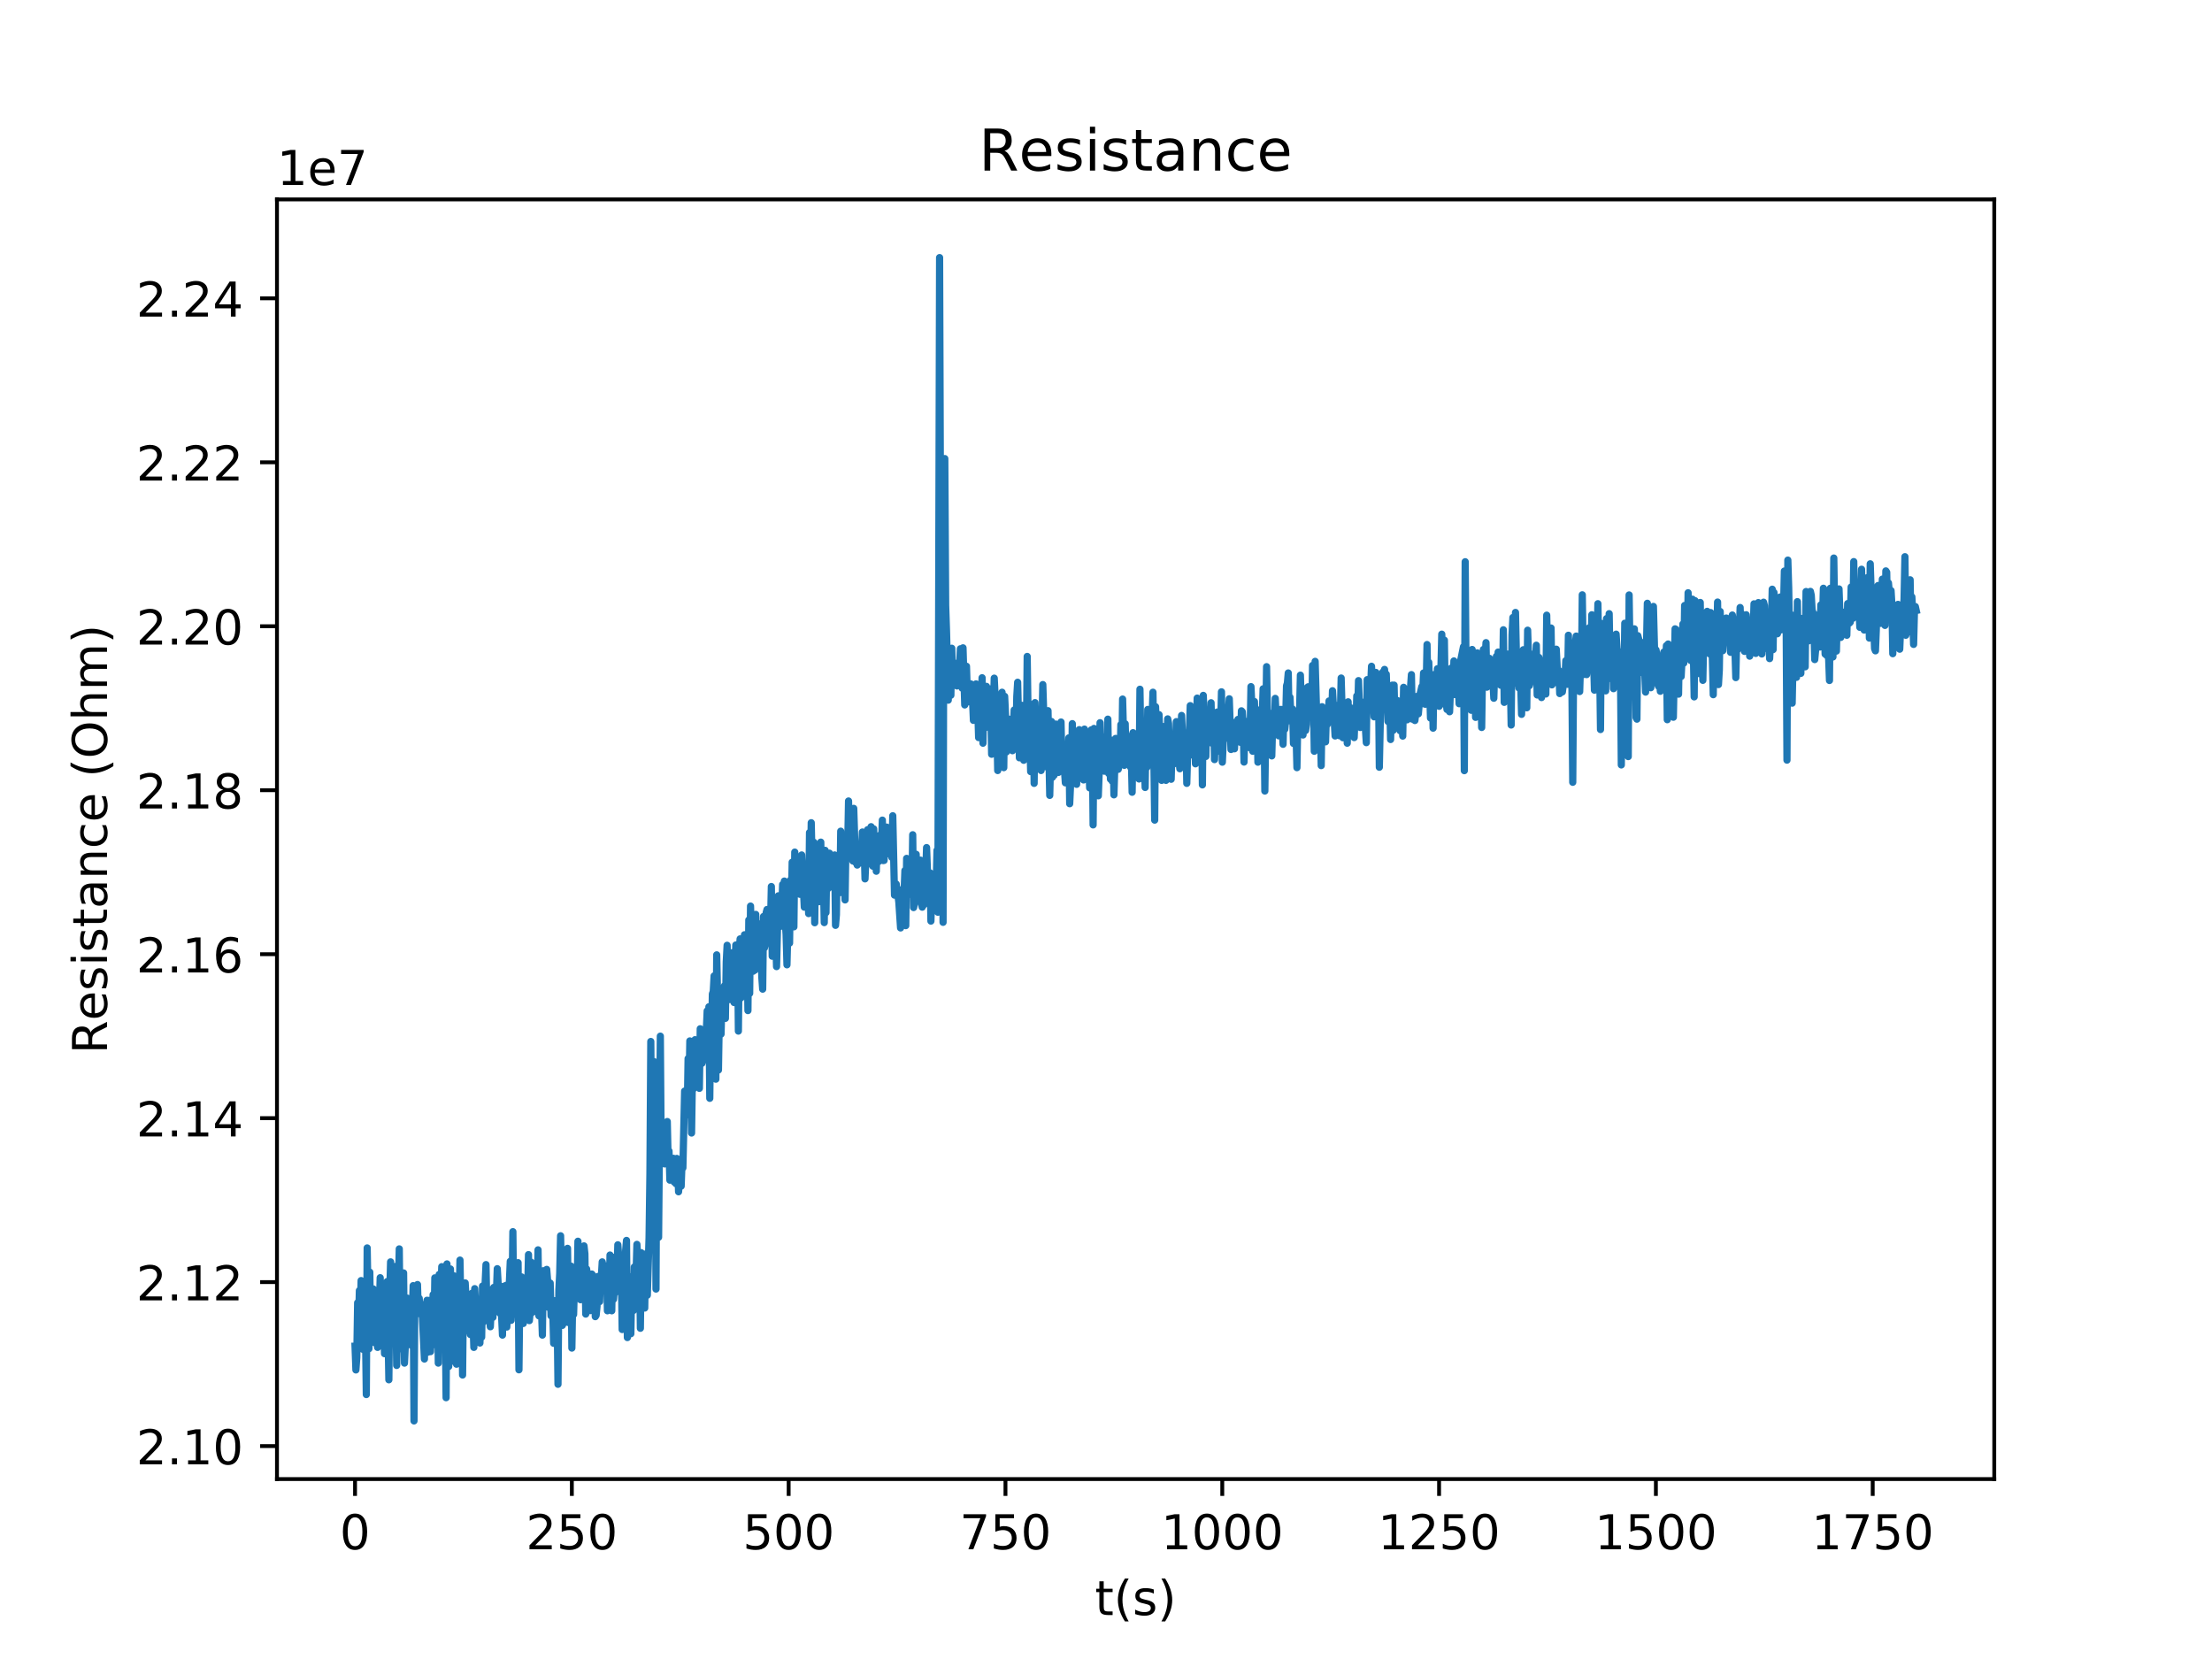 <?xml version="1.0" encoding="utf-8" standalone="no"?>
<!DOCTYPE svg PUBLIC "-//W3C//DTD SVG 1.1//EN"
  "http://www.w3.org/Graphics/SVG/1.1/DTD/svg11.dtd">
<!-- Created with matplotlib (http://matplotlib.org/) -->
<svg height="345pt" version="1.1" viewBox="0 0 460 345" width="460pt" xmlns="http://www.w3.org/2000/svg" xmlns:xlink="http://www.w3.org/1999/xlink">
 <defs>
  <style type="text/css">
*{stroke-linecap:butt;stroke-linejoin:round;}
  </style>
 </defs>
 <g id="figure_1">
  <g id="patch_1">
   <path d="M 0 345.6 
L 460.8 345.6 
L 460.8 0 
L 0 0 
z
" style="fill:#ffffff;"/>
  </g>
  <g id="axes_1">
   <g id="patch_2">
    <path d="M 57.6 307.584 
L 414.72 307.584 
L 414.72 41.472 
L 57.6 41.472 
z
" style="fill:#ffffff;"/>
   </g>
   <g id="matplotlib.axis_1">
    <g id="xtick_1">
     <g id="line2d_1">
      <defs>
       <path d="M 0 0 
L 0 3.5 
" id="maa6bd48cb8" style="stroke:#000000;stroke-width:0.8;"/>
      </defs>
      <g>
       <use style="stroke:#000000;stroke-width:0.8;" x="73.833" xlink:href="#maa6bd48cb8" y="307.584"/>
      </g>
     </g>
     <g id="text_1">
      <!-- 0 -->
      <defs>
       <path d="M 31.781 66.406 
Q 24.172 66.406 20.328 58.906 
Q 16.5 51.422 16.5 36.375 
Q 16.5 21.391 20.328 13.891 
Q 24.172 6.391 31.781 6.391 
Q 39.453 6.391 43.281 13.891 
Q 47.125 21.391 47.125 36.375 
Q 47.125 51.422 43.281 58.906 
Q 39.453 66.406 31.781 66.406 
z
M 31.781 74.219 
Q 44.047 74.219 50.516 64.516 
Q 56.984 54.828 56.984 36.375 
Q 56.984 17.969 50.516 8.266 
Q 44.047 -1.422 31.781 -1.422 
Q 19.531 -1.422 13.062 8.266 
Q 6.594 17.969 6.594 36.375 
Q 6.594 54.828 13.062 64.516 
Q 19.531 74.219 31.781 74.219 
z
" id="DejaVuSans-30"/>
      </defs>
      <g transform="translate(70.651 322.182)scale(0.1 -0.1)">
       <use xlink:href="#DejaVuSans-30"/>
      </g>
     </g>
    </g>
    <g id="xtick_2">
     <g id="line2d_2">
      <g>
       <use style="stroke:#000000;stroke-width:0.8;" x="118.919" xlink:href="#maa6bd48cb8" y="307.584"/>
      </g>
     </g>
     <g id="text_2">
      <!-- 250 -->
      <defs>
       <path d="M 19.188 8.297 
L 53.609 8.297 
L 53.609 0 
L 7.328 0 
L 7.328 8.297 
Q 12.938 14.109 22.625 23.891 
Q 32.328 33.688 34.812 36.531 
Q 39.547 41.844 41.422 45.531 
Q 43.312 49.219 43.312 52.781 
Q 43.312 58.594 39.234 62.25 
Q 35.156 65.922 28.609 65.922 
Q 23.969 65.922 18.812 64.312 
Q 13.672 62.703 7.812 59.422 
L 7.812 69.391 
Q 13.766 71.781 18.938 73 
Q 24.125 74.219 28.422 74.219 
Q 39.75 74.219 46.484 68.547 
Q 53.219 62.891 53.219 53.422 
Q 53.219 48.922 51.531 44.891 
Q 49.859 40.875 45.406 35.406 
Q 44.188 33.984 37.641 27.219 
Q 31.109 20.453 19.188 8.297 
z
" id="DejaVuSans-32"/>
       <path d="M 10.797 72.906 
L 49.516 72.906 
L 49.516 64.594 
L 19.828 64.594 
L 19.828 46.734 
Q 21.969 47.469 24.109 47.828 
Q 26.266 48.188 28.422 48.188 
Q 40.625 48.188 47.75 41.5 
Q 54.891 34.812 54.891 23.391 
Q 54.891 11.625 47.562 5.094 
Q 40.234 -1.422 26.906 -1.422 
Q 22.312 -1.422 17.547 -0.641 
Q 12.797 0.141 7.719 1.703 
L 7.719 11.625 
Q 12.109 9.234 16.797 8.062 
Q 21.484 6.891 26.703 6.891 
Q 35.156 6.891 40.078 11.328 
Q 45.016 15.766 45.016 23.391 
Q 45.016 31 40.078 35.438 
Q 35.156 39.891 26.703 39.891 
Q 22.75 39.891 18.812 39.016 
Q 14.891 38.141 10.797 36.281 
z
" id="DejaVuSans-35"/>
      </defs>
      <g transform="translate(109.376 322.182)scale(0.1 -0.1)">
       <use xlink:href="#DejaVuSans-32"/>
       <use x="63.623" xlink:href="#DejaVuSans-35"/>
       <use x="127.246" xlink:href="#DejaVuSans-30"/>
      </g>
     </g>
    </g>
    <g id="xtick_3">
     <g id="line2d_3">
      <g>
       <use style="stroke:#000000;stroke-width:0.8;" x="164.006" xlink:href="#maa6bd48cb8" y="307.584"/>
      </g>
     </g>
     <g id="text_3">
      <!-- 500 -->
      <g transform="translate(154.462 322.182)scale(0.1 -0.1)">
       <use xlink:href="#DejaVuSans-35"/>
       <use x="63.623" xlink:href="#DejaVuSans-30"/>
       <use x="127.246" xlink:href="#DejaVuSans-30"/>
      </g>
     </g>
    </g>
    <g id="xtick_4">
     <g id="line2d_4">
      <g>
       <use style="stroke:#000000;stroke-width:0.8;" x="209.093" xlink:href="#maa6bd48cb8" y="307.584"/>
      </g>
     </g>
     <g id="text_4">
      <!-- 750 -->
      <defs>
       <path d="M 8.203 72.906 
L 55.078 72.906 
L 55.078 68.703 
L 28.609 0 
L 18.312 0 
L 43.219 64.594 
L 8.203 64.594 
z
" id="DejaVuSans-37"/>
      </defs>
      <g transform="translate(199.549 322.182)scale(0.1 -0.1)">
       <use xlink:href="#DejaVuSans-37"/>
       <use x="63.623" xlink:href="#DejaVuSans-35"/>
       <use x="127.246" xlink:href="#DejaVuSans-30"/>
      </g>
     </g>
    </g>
    <g id="xtick_5">
     <g id="line2d_5">
      <g>
       <use style="stroke:#000000;stroke-width:0.8;" x="254.179" xlink:href="#maa6bd48cb8" y="307.584"/>
      </g>
     </g>
     <g id="text_5">
      <!-- 1000 -->
      <defs>
       <path d="M 12.406 8.297 
L 28.516 8.297 
L 28.516 63.922 
L 10.984 60.406 
L 10.984 69.391 
L 28.422 72.906 
L 38.281 72.906 
L 38.281 8.297 
L 54.391 8.297 
L 54.391 0 
L 12.406 0 
z
" id="DejaVuSans-31"/>
      </defs>
      <g transform="translate(241.454 322.182)scale(0.1 -0.1)">
       <use xlink:href="#DejaVuSans-31"/>
       <use x="63.623" xlink:href="#DejaVuSans-30"/>
       <use x="127.246" xlink:href="#DejaVuSans-30"/>
       <use x="190.869" xlink:href="#DejaVuSans-30"/>
      </g>
     </g>
    </g>
    <g id="xtick_6">
     <g id="line2d_6">
      <g>
       <use style="stroke:#000000;stroke-width:0.8;" x="299.266" xlink:href="#maa6bd48cb8" y="307.584"/>
      </g>
     </g>
     <g id="text_6">
      <!-- 1250 -->
      <g transform="translate(286.541 322.182)scale(0.1 -0.1)">
       <use xlink:href="#DejaVuSans-31"/>
       <use x="63.623" xlink:href="#DejaVuSans-32"/>
       <use x="127.246" xlink:href="#DejaVuSans-35"/>
       <use x="190.869" xlink:href="#DejaVuSans-30"/>
      </g>
     </g>
    </g>
    <g id="xtick_7">
     <g id="line2d_7">
      <g>
       <use style="stroke:#000000;stroke-width:0.8;" x="344.353" xlink:href="#maa6bd48cb8" y="307.584"/>
      </g>
     </g>
     <g id="text_7">
      <!-- 1500 -->
      <g transform="translate(331.628 322.182)scale(0.1 -0.1)">
       <use xlink:href="#DejaVuSans-31"/>
       <use x="63.623" xlink:href="#DejaVuSans-35"/>
       <use x="127.246" xlink:href="#DejaVuSans-30"/>
       <use x="190.869" xlink:href="#DejaVuSans-30"/>
      </g>
     </g>
    </g>
    <g id="xtick_8">
     <g id="line2d_8">
      <g>
       <use style="stroke:#000000;stroke-width:0.8;" x="389.44" xlink:href="#maa6bd48cb8" y="307.584"/>
      </g>
     </g>
     <g id="text_8">
      <!-- 1750 -->
      <g transform="translate(376.715 322.182)scale(0.1 -0.1)">
       <use xlink:href="#DejaVuSans-31"/>
       <use x="63.623" xlink:href="#DejaVuSans-37"/>
       <use x="127.246" xlink:href="#DejaVuSans-35"/>
       <use x="190.869" xlink:href="#DejaVuSans-30"/>
      </g>
     </g>
    </g>
    <g id="text_9">
     <!-- t(s) -->
     <defs>
      <path d="M 18.312 70.219 
L 18.312 54.688 
L 36.812 54.688 
L 36.812 47.703 
L 18.312 47.703 
L 18.312 18.016 
Q 18.312 11.328 20.141 9.422 
Q 21.969 7.516 27.594 7.516 
L 36.812 7.516 
L 36.812 0 
L 27.594 0 
Q 17.188 0 13.234 3.875 
Q 9.281 7.766 9.281 18.016 
L 9.281 47.703 
L 2.688 47.703 
L 2.688 54.688 
L 9.281 54.688 
L 9.281 70.219 
z
" id="DejaVuSans-74"/>
      <path d="M 31 75.875 
Q 24.469 64.656 21.281 53.656 
Q 18.109 42.672 18.109 31.391 
Q 18.109 20.125 21.312 9.062 
Q 24.516 -2 31 -13.188 
L 23.188 -13.188 
Q 15.875 -1.703 12.234 9.375 
Q 8.594 20.453 8.594 31.391 
Q 8.594 42.281 12.203 53.312 
Q 15.828 64.359 23.188 75.875 
z
" id="DejaVuSans-28"/>
      <path d="M 44.281 53.078 
L 44.281 44.578 
Q 40.484 46.531 36.375 47.5 
Q 32.281 48.484 27.875 48.484 
Q 21.188 48.484 17.844 46.438 
Q 14.5 44.391 14.5 40.281 
Q 14.5 37.156 16.891 35.375 
Q 19.281 33.594 26.516 31.984 
L 29.594 31.297 
Q 39.156 29.25 43.188 25.516 
Q 47.219 21.781 47.219 15.094 
Q 47.219 7.469 41.188 3.016 
Q 35.156 -1.422 24.609 -1.422 
Q 20.219 -1.422 15.453 -0.562 
Q 10.688 0.297 5.422 2 
L 5.422 11.281 
Q 10.406 8.688 15.234 7.391 
Q 20.062 6.109 24.812 6.109 
Q 31.156 6.109 34.562 8.281 
Q 37.984 10.453 37.984 14.406 
Q 37.984 18.062 35.516 20.016 
Q 33.062 21.969 24.703 23.781 
L 21.578 24.516 
Q 13.234 26.266 9.516 29.906 
Q 5.812 33.547 5.812 39.891 
Q 5.812 47.609 11.281 51.797 
Q 16.75 56 26.812 56 
Q 31.781 56 36.172 55.266 
Q 40.578 54.547 44.281 53.078 
z
" id="DejaVuSans-73"/>
      <path d="M 8.016 75.875 
L 15.828 75.875 
Q 23.141 64.359 26.781 53.312 
Q 30.422 42.281 30.422 31.391 
Q 30.422 20.453 26.781 9.375 
Q 23.141 -1.703 15.828 -13.188 
L 8.016 -13.188 
Q 14.5 -2 17.703 9.062 
Q 20.906 20.125 20.906 31.391 
Q 20.906 42.672 17.703 53.656 
Q 14.5 64.656 8.016 75.875 
z
" id="DejaVuSans-29"/>
     </defs>
     <g transform="translate(227.694 335.861)scale(0.1 -0.1)">
      <use xlink:href="#DejaVuSans-74"/>
      <use x="39.209" xlink:href="#DejaVuSans-28"/>
      <use x="78.223" xlink:href="#DejaVuSans-73"/>
      <use x="130.322" xlink:href="#DejaVuSans-29"/>
     </g>
    </g>
   </g>
   <g id="matplotlib.axis_2">
    <g id="ytick_1">
     <g id="line2d_9">
      <defs>
       <path d="M 0 0 
L -3.5 0 
" id="mab14b69284" style="stroke:#000000;stroke-width:0.8;"/>
      </defs>
      <g>
       <use style="stroke:#000000;stroke-width:0.8;" x="57.6" xlink:href="#mab14b69284" y="300.722"/>
      </g>
     </g>
     <g id="text_10">
      <!-- 2.10 -->
      <defs>
       <path d="M 10.688 12.406 
L 21 12.406 
L 21 0 
L 10.688 0 
z
" id="DejaVuSans-2e"/>
      </defs>
      <g transform="translate(28.334 304.521)scale(0.1 -0.1)">
       <use xlink:href="#DejaVuSans-32"/>
       <use x="63.623" xlink:href="#DejaVuSans-2e"/>
       <use x="95.41" xlink:href="#DejaVuSans-31"/>
       <use x="159.033" xlink:href="#DejaVuSans-30"/>
      </g>
     </g>
    </g>
    <g id="ytick_2">
     <g id="line2d_10">
      <g>
       <use style="stroke:#000000;stroke-width:0.8;" x="57.6" xlink:href="#mab14b69284" y="266.625"/>
      </g>
     </g>
     <g id="text_11">
      <!-- 2.12 -->
      <g transform="translate(28.334 270.424)scale(0.1 -0.1)">
       <use xlink:href="#DejaVuSans-32"/>
       <use x="63.623" xlink:href="#DejaVuSans-2e"/>
       <use x="95.41" xlink:href="#DejaVuSans-31"/>
       <use x="159.033" xlink:href="#DejaVuSans-32"/>
      </g>
     </g>
    </g>
    <g id="ytick_3">
     <g id="line2d_11">
      <g>
       <use style="stroke:#000000;stroke-width:0.8;" x="57.6" xlink:href="#mab14b69284" y="232.528"/>
      </g>
     </g>
     <g id="text_12">
      <!-- 2.14 -->
      <defs>
       <path d="M 37.797 64.312 
L 12.891 25.391 
L 37.797 25.391 
z
M 35.203 72.906 
L 47.609 72.906 
L 47.609 25.391 
L 58.016 25.391 
L 58.016 17.188 
L 47.609 17.188 
L 47.609 0 
L 37.797 0 
L 37.797 17.188 
L 4.891 17.188 
L 4.891 26.703 
z
" id="DejaVuSans-34"/>
      </defs>
      <g transform="translate(28.334 236.327)scale(0.1 -0.1)">
       <use xlink:href="#DejaVuSans-32"/>
       <use x="63.623" xlink:href="#DejaVuSans-2e"/>
       <use x="95.41" xlink:href="#DejaVuSans-31"/>
       <use x="159.033" xlink:href="#DejaVuSans-34"/>
      </g>
     </g>
    </g>
    <g id="ytick_4">
     <g id="line2d_12">
      <g>
       <use style="stroke:#000000;stroke-width:0.8;" x="57.6" xlink:href="#mab14b69284" y="198.431"/>
      </g>
     </g>
     <g id="text_13">
      <!-- 2.16 -->
      <defs>
       <path d="M 33.016 40.375 
Q 26.375 40.375 22.484 35.828 
Q 18.609 31.297 18.609 23.391 
Q 18.609 15.531 22.484 10.953 
Q 26.375 6.391 33.016 6.391 
Q 39.656 6.391 43.531 10.953 
Q 47.406 15.531 47.406 23.391 
Q 47.406 31.297 43.531 35.828 
Q 39.656 40.375 33.016 40.375 
z
M 52.594 71.297 
L 52.594 62.312 
Q 48.875 64.062 45.094 64.984 
Q 41.312 65.922 37.594 65.922 
Q 27.828 65.922 22.672 59.328 
Q 17.531 52.734 16.797 39.406 
Q 19.672 43.656 24.016 45.922 
Q 28.375 48.188 33.594 48.188 
Q 44.578 48.188 50.953 41.516 
Q 57.328 34.859 57.328 23.391 
Q 57.328 12.156 50.688 5.359 
Q 44.047 -1.422 33.016 -1.422 
Q 20.359 -1.422 13.672 8.266 
Q 6.984 17.969 6.984 36.375 
Q 6.984 53.656 15.188 63.938 
Q 23.391 74.219 37.203 74.219 
Q 40.922 74.219 44.703 73.484 
Q 48.484 72.75 52.594 71.297 
z
" id="DejaVuSans-36"/>
      </defs>
      <g transform="translate(28.334 202.23)scale(0.1 -0.1)">
       <use xlink:href="#DejaVuSans-32"/>
       <use x="63.623" xlink:href="#DejaVuSans-2e"/>
       <use x="95.41" xlink:href="#DejaVuSans-31"/>
       <use x="159.033" xlink:href="#DejaVuSans-36"/>
      </g>
     </g>
    </g>
    <g id="ytick_5">
     <g id="line2d_13">
      <g>
       <use style="stroke:#000000;stroke-width:0.8;" x="57.6" xlink:href="#mab14b69284" y="164.333"/>
      </g>
     </g>
     <g id="text_14">
      <!-- 2.18 -->
      <defs>
       <path d="M 31.781 34.625 
Q 24.75 34.625 20.719 30.859 
Q 16.703 27.094 16.703 20.516 
Q 16.703 13.922 20.719 10.156 
Q 24.75 6.391 31.781 6.391 
Q 38.812 6.391 42.859 10.172 
Q 46.922 13.969 46.922 20.516 
Q 46.922 27.094 42.891 30.859 
Q 38.875 34.625 31.781 34.625 
z
M 21.922 38.812 
Q 15.578 40.375 12.031 44.719 
Q 8.5 49.078 8.5 55.328 
Q 8.5 64.062 14.719 69.141 
Q 20.953 74.219 31.781 74.219 
Q 42.672 74.219 48.875 69.141 
Q 55.078 64.062 55.078 55.328 
Q 55.078 49.078 51.531 44.719 
Q 48 40.375 41.703 38.812 
Q 48.828 37.156 52.797 32.312 
Q 56.781 27.484 56.781 20.516 
Q 56.781 9.906 50.312 4.234 
Q 43.844 -1.422 31.781 -1.422 
Q 19.734 -1.422 13.25 4.234 
Q 6.781 9.906 6.781 20.516 
Q 6.781 27.484 10.781 32.312 
Q 14.797 37.156 21.922 38.812 
z
M 18.312 54.391 
Q 18.312 48.734 21.844 45.562 
Q 25.391 42.391 31.781 42.391 
Q 38.141 42.391 41.719 45.562 
Q 45.312 48.734 45.312 54.391 
Q 45.312 60.062 41.719 63.234 
Q 38.141 66.406 31.781 66.406 
Q 25.391 66.406 21.844 63.234 
Q 18.312 60.062 18.312 54.391 
z
" id="DejaVuSans-38"/>
      </defs>
      <g transform="translate(28.334 168.133)scale(0.1 -0.1)">
       <use xlink:href="#DejaVuSans-32"/>
       <use x="63.623" xlink:href="#DejaVuSans-2e"/>
       <use x="95.41" xlink:href="#DejaVuSans-31"/>
       <use x="159.033" xlink:href="#DejaVuSans-38"/>
      </g>
     </g>
    </g>
    <g id="ytick_6">
     <g id="line2d_14">
      <g>
       <use style="stroke:#000000;stroke-width:0.8;" x="57.6" xlink:href="#mab14b69284" y="130.236"/>
      </g>
     </g>
     <g id="text_15">
      <!-- 2.20 -->
      <g transform="translate(28.334 134.035)scale(0.1 -0.1)">
       <use xlink:href="#DejaVuSans-32"/>
       <use x="63.623" xlink:href="#DejaVuSans-2e"/>
       <use x="95.41" xlink:href="#DejaVuSans-32"/>
       <use x="159.033" xlink:href="#DejaVuSans-30"/>
      </g>
     </g>
    </g>
    <g id="ytick_7">
     <g id="line2d_15">
      <g>
       <use style="stroke:#000000;stroke-width:0.8;" x="57.6" xlink:href="#mab14b69284" y="96.139"/>
      </g>
     </g>
     <g id="text_16">
      <!-- 2.22 -->
      <g transform="translate(28.334 99.938)scale(0.1 -0.1)">
       <use xlink:href="#DejaVuSans-32"/>
       <use x="63.623" xlink:href="#DejaVuSans-2e"/>
       <use x="95.41" xlink:href="#DejaVuSans-32"/>
       <use x="159.033" xlink:href="#DejaVuSans-32"/>
      </g>
     </g>
    </g>
    <g id="ytick_8">
     <g id="line2d_16">
      <g>
       <use style="stroke:#000000;stroke-width:0.8;" x="57.6" xlink:href="#mab14b69284" y="62.042"/>
      </g>
     </g>
     <g id="text_17">
      <!-- 2.24 -->
      <g transform="translate(28.334 65.841)scale(0.1 -0.1)">
       <use xlink:href="#DejaVuSans-32"/>
       <use x="63.623" xlink:href="#DejaVuSans-2e"/>
       <use x="95.41" xlink:href="#DejaVuSans-32"/>
       <use x="159.033" xlink:href="#DejaVuSans-34"/>
      </g>
     </g>
    </g>
    <g id="text_18">
     <!-- Resistance (Ohm) -->
     <defs>
      <path d="M 44.391 34.188 
Q 47.562 33.109 50.562 29.594 
Q 53.562 26.078 56.594 19.922 
L 66.609 0 
L 56 0 
L 46.688 18.703 
Q 43.062 26.031 39.672 28.422 
Q 36.281 30.812 30.422 30.812 
L 19.672 30.812 
L 19.672 0 
L 9.812 0 
L 9.812 72.906 
L 32.078 72.906 
Q 44.578 72.906 50.734 67.672 
Q 56.891 62.453 56.891 51.906 
Q 56.891 45.016 53.688 40.469 
Q 50.484 35.938 44.391 34.188 
z
M 19.672 64.797 
L 19.672 38.922 
L 32.078 38.922 
Q 39.203 38.922 42.844 42.219 
Q 46.484 45.516 46.484 51.906 
Q 46.484 58.297 42.844 61.547 
Q 39.203 64.797 32.078 64.797 
z
" id="DejaVuSans-52"/>
      <path d="M 56.203 29.594 
L 56.203 25.203 
L 14.891 25.203 
Q 15.484 15.922 20.484 11.062 
Q 25.484 6.203 34.422 6.203 
Q 39.594 6.203 44.453 7.469 
Q 49.312 8.734 54.109 11.281 
L 54.109 2.781 
Q 49.266 0.734 44.188 -0.344 
Q 39.109 -1.422 33.891 -1.422 
Q 20.797 -1.422 13.156 6.188 
Q 5.516 13.812 5.516 26.812 
Q 5.516 40.234 12.766 48.109 
Q 20.016 56 32.328 56 
Q 43.359 56 49.781 48.891 
Q 56.203 41.797 56.203 29.594 
z
M 47.219 32.234 
Q 47.125 39.594 43.094 43.984 
Q 39.062 48.391 32.422 48.391 
Q 24.906 48.391 20.391 44.141 
Q 15.875 39.891 15.188 32.172 
z
" id="DejaVuSans-65"/>
      <path d="M 9.422 54.688 
L 18.406 54.688 
L 18.406 0 
L 9.422 0 
z
M 9.422 75.984 
L 18.406 75.984 
L 18.406 64.594 
L 9.422 64.594 
z
" id="DejaVuSans-69"/>
      <path d="M 34.281 27.484 
Q 23.391 27.484 19.188 25 
Q 14.984 22.516 14.984 16.5 
Q 14.984 11.719 18.141 8.906 
Q 21.297 6.109 26.703 6.109 
Q 34.188 6.109 38.703 11.406 
Q 43.219 16.703 43.219 25.484 
L 43.219 27.484 
z
M 52.203 31.203 
L 52.203 0 
L 43.219 0 
L 43.219 8.297 
Q 40.141 3.328 35.547 0.953 
Q 30.953 -1.422 24.312 -1.422 
Q 15.922 -1.422 10.953 3.297 
Q 6 8.016 6 15.922 
Q 6 25.141 12.172 29.828 
Q 18.359 34.516 30.609 34.516 
L 43.219 34.516 
L 43.219 35.406 
Q 43.219 41.609 39.141 45 
Q 35.062 48.391 27.688 48.391 
Q 23 48.391 18.547 47.266 
Q 14.109 46.141 10.016 43.891 
L 10.016 52.203 
Q 14.938 54.109 19.578 55.047 
Q 24.219 56 28.609 56 
Q 40.484 56 46.344 49.844 
Q 52.203 43.703 52.203 31.203 
z
" id="DejaVuSans-61"/>
      <path d="M 54.891 33.016 
L 54.891 0 
L 45.906 0 
L 45.906 32.719 
Q 45.906 40.484 42.875 44.328 
Q 39.844 48.188 33.797 48.188 
Q 26.516 48.188 22.312 43.547 
Q 18.109 38.922 18.109 30.906 
L 18.109 0 
L 9.078 0 
L 9.078 54.688 
L 18.109 54.688 
L 18.109 46.188 
Q 21.344 51.125 25.703 53.562 
Q 30.078 56 35.797 56 
Q 45.219 56 50.047 50.172 
Q 54.891 44.344 54.891 33.016 
z
" id="DejaVuSans-6e"/>
      <path d="M 48.781 52.594 
L 48.781 44.188 
Q 44.969 46.297 41.141 47.344 
Q 37.312 48.391 33.406 48.391 
Q 24.656 48.391 19.812 42.844 
Q 14.984 37.312 14.984 27.297 
Q 14.984 17.281 19.812 11.734 
Q 24.656 6.203 33.406 6.203 
Q 37.312 6.203 41.141 7.25 
Q 44.969 8.297 48.781 10.406 
L 48.781 2.094 
Q 45.016 0.344 40.984 -0.531 
Q 36.969 -1.422 32.422 -1.422 
Q 20.062 -1.422 12.781 6.344 
Q 5.516 14.109 5.516 27.297 
Q 5.516 40.672 12.859 48.328 
Q 20.219 56 33.016 56 
Q 37.156 56 41.109 55.141 
Q 45.062 54.297 48.781 52.594 
z
" id="DejaVuSans-63"/>
      <path id="DejaVuSans-20"/>
      <path d="M 39.406 66.219 
Q 28.656 66.219 22.328 58.203 
Q 16.016 50.203 16.016 36.375 
Q 16.016 22.609 22.328 14.594 
Q 28.656 6.594 39.406 6.594 
Q 50.141 6.594 56.422 14.594 
Q 62.703 22.609 62.703 36.375 
Q 62.703 50.203 56.422 58.203 
Q 50.141 66.219 39.406 66.219 
z
M 39.406 74.219 
Q 54.734 74.219 63.906 63.938 
Q 73.094 53.656 73.094 36.375 
Q 73.094 19.141 63.906 8.859 
Q 54.734 -1.422 39.406 -1.422 
Q 24.031 -1.422 14.812 8.828 
Q 5.609 19.094 5.609 36.375 
Q 5.609 53.656 14.812 63.938 
Q 24.031 74.219 39.406 74.219 
z
" id="DejaVuSans-4f"/>
      <path d="M 54.891 33.016 
L 54.891 0 
L 45.906 0 
L 45.906 32.719 
Q 45.906 40.484 42.875 44.328 
Q 39.844 48.188 33.797 48.188 
Q 26.516 48.188 22.312 43.547 
Q 18.109 38.922 18.109 30.906 
L 18.109 0 
L 9.078 0 
L 9.078 75.984 
L 18.109 75.984 
L 18.109 46.188 
Q 21.344 51.125 25.703 53.562 
Q 30.078 56 35.797 56 
Q 45.219 56 50.047 50.172 
Q 54.891 44.344 54.891 33.016 
z
" id="DejaVuSans-68"/>
      <path d="M 52 44.188 
Q 55.375 50.25 60.062 53.125 
Q 64.75 56 71.094 56 
Q 79.641 56 84.281 50.016 
Q 88.922 44.047 88.922 33.016 
L 88.922 0 
L 79.891 0 
L 79.891 32.719 
Q 79.891 40.578 77.094 44.375 
Q 74.312 48.188 68.609 48.188 
Q 61.625 48.188 57.562 43.547 
Q 53.516 38.922 53.516 30.906 
L 53.516 0 
L 44.484 0 
L 44.484 32.719 
Q 44.484 40.625 41.703 44.406 
Q 38.922 48.188 33.109 48.188 
Q 26.219 48.188 22.156 43.531 
Q 18.109 38.875 18.109 30.906 
L 18.109 0 
L 9.078 0 
L 9.078 54.688 
L 18.109 54.688 
L 18.109 46.188 
Q 21.188 51.219 25.484 53.609 
Q 29.781 56 35.688 56 
Q 41.656 56 45.828 52.969 
Q 50 49.953 52 44.188 
z
" id="DejaVuSans-6d"/>
     </defs>
     <g transform="translate(22.255 219.158)rotate(-90)scale(0.1 -0.1)">
      <use xlink:href="#DejaVuSans-52"/>
      <use x="69.42" xlink:href="#DejaVuSans-65"/>
      <use x="130.943" xlink:href="#DejaVuSans-73"/>
      <use x="183.043" xlink:href="#DejaVuSans-69"/>
      <use x="210.826" xlink:href="#DejaVuSans-73"/>
      <use x="262.926" xlink:href="#DejaVuSans-74"/>
      <use x="302.135" xlink:href="#DejaVuSans-61"/>
      <use x="363.414" xlink:href="#DejaVuSans-6e"/>
      <use x="426.793" xlink:href="#DejaVuSans-63"/>
      <use x="481.773" xlink:href="#DejaVuSans-65"/>
      <use x="543.297" xlink:href="#DejaVuSans-20"/>
      <use x="575.084" xlink:href="#DejaVuSans-28"/>
      <use x="614.098" xlink:href="#DejaVuSans-4f"/>
      <use x="692.809" xlink:href="#DejaVuSans-68"/>
      <use x="756.188" xlink:href="#DejaVuSans-6d"/>
      <use x="853.6" xlink:href="#DejaVuSans-29"/>
     </g>
    </g>
    <g id="text_19">
     <!-- 1e7 -->
     <g transform="translate(57.6 38.472)scale(0.1 -0.1)">
      <use xlink:href="#DejaVuSans-31"/>
      <use x="63.623" xlink:href="#DejaVuSans-65"/>
      <use x="125.146" xlink:href="#DejaVuSans-37"/>
     </g>
    </g>
   </g>
   <g id="line2d_17">
    <path clip-path="url(#p5398b72ec9)" d="M 73.833 279.945 
L 74.013 284.889 
L 74.194 282.332 
L 74.374 270.91 
L 74.554 276.024 
L 74.735 268.381 
L 74.915 273.069 
L 75.095 266.306 
L 75.276 271.336 
L 75.456 280.599 
L 75.636 272.558 
L 75.997 276.394 
L 76.177 290.004 
L 76.358 259.515 
L 76.718 280.485 
L 76.899 264.545 
L 77.079 276.564 
L 77.259 271.563 
L 77.44 276.82 
L 77.62 268.04 
L 77.981 279.263 
L 78.342 269.205 
L 78.522 280.201 
L 78.702 273.183 
L 78.883 272.046 
L 79.063 265.71 
L 79.243 277.871 
L 79.424 268.438 
L 79.604 275.513 
L 79.784 274.49 
L 79.965 281.508 
L 80.145 279.32 
L 80.506 266.505 
L 80.866 286.935 
L 81.047 269.091 
L 81.227 262.414 
L 81.407 273.779 
L 81.588 272.643 
L 82.129 263.38 
L 82.309 270.881 
L 82.49 283.952 
L 83.031 259.714 
L 83.211 277.218 
L 83.391 274.262 
L 83.572 265.028 
L 83.752 280.627 
L 83.932 264.715 
L 84.113 283.469 
L 84.293 279.775 
L 84.654 269.943 
L 84.834 272.444 
L 85.014 270.284 
L 85.195 274.603 
L 85.375 270.824 
L 85.555 279.775 
L 85.916 267.358 
L 86.096 295.488 
L 86.277 267.954 
L 86.457 272.075 
L 86.638 272.046 
L 86.818 267.13 
L 86.998 273.126 
L 87.179 270 
L 87.359 273.24 
L 87.539 271.535 
L 87.72 271.307 
L 88.261 282.616 
L 88.441 271.165 
L 88.621 276.82 
L 88.802 270.398 
L 88.982 281.196 
L 89.162 270.427 
L 89.343 273.211 
L 89.523 281.082 
L 89.703 275.882 
L 89.884 279.775 
L 90.064 269.233 
L 90.244 277.757 
L 90.425 265.738 
L 90.605 275.484 
L 90.786 278.866 
L 90.966 266.306 
L 91.146 283.469 
L 91.327 265.028 
L 91.507 274.348 
L 91.868 263.408 
L 92.048 272.955 
L 92.228 270.654 
L 92.409 271.421 
L 92.589 273.779 
L 92.769 290.658 
L 92.95 262.84 
L 93.13 280.258 
L 93.31 284.179 
L 93.671 263.891 
L 93.851 270.341 
L 94.032 283.071 
L 94.212 269.119 
L 94.392 265.312 
L 94.933 283.696 
L 95.114 271.677 
L 95.294 272.643 
L 95.475 271.108 
L 95.655 262.044 
L 95.835 271.847 
L 96.016 268.864 
L 96.196 285.941 
L 96.376 268.295 
L 96.557 270.284 
L 96.737 266.789 
L 97.098 273.069 
L 97.278 269.432 
L 97.458 276.82 
L 97.639 274.888 
L 97.819 277.53 
L 98.18 268.921 
L 98.54 280.201 
L 98.721 267.983 
L 98.901 271.393 
L 99.081 272.614 
L 99.442 278.24 
L 99.622 273.723 
L 99.803 279.292 
L 99.983 273.126 
L 100.164 278.07 
L 100.344 267.443 
L 100.524 274.916 
L 101.065 262.982 
L 101.246 272.643 
L 101.426 269.432 
L 101.967 275.91 
L 102.328 268.125 
L 102.508 273.95 
L 102.688 267.727 
L 102.869 272.586 
L 103.049 269.773 
L 103.229 269.063 
L 103.41 263.834 
L 103.951 273.097 
L 104.131 269.688 
L 104.492 277.644 
L 104.672 267.5 
L 105.033 275.655 
L 105.213 267.301 
L 105.394 275.967 
L 105.574 271.194 
L 105.754 270.711 
L 106.115 262.3 
L 106.296 274.575 
L 106.476 269.29 
L 106.656 256.134 
L 106.837 273.353 
L 107.017 262.527 
L 107.197 270.796 
L 107.558 269.46 
L 107.738 262.584 
L 107.919 284.861 
L 108.099 268.324 
L 108.279 268.352 
L 108.46 265.539 
L 108.64 274.916 
L 108.821 275.229 
L 109.001 268.949 
L 109.182 270.796 
L 109.362 266.136 
L 109.723 269.091 
L 109.903 260.908 
L 110.083 274.632 
L 110.264 272.785 
L 110.444 262.47 
L 110.625 270.711 
L 110.807 272.87 
L 110.987 264.772 
L 111.168 266.079 
L 111.348 272.416 
L 111.528 266.449 
L 111.709 268.295 
L 111.889 259.913 
L 112.07 273.637 
L 112.25 265.539 
L 112.43 267.074 
L 112.791 277.644 
L 112.971 264.261 
L 113.332 270.711 
L 113.512 265.085 
L 113.693 263.976 
L 113.873 266.25 
L 114.053 271.876 
L 114.234 270.654 
L 114.414 266.818 
L 114.595 273.637 
L 114.775 272.131 
L 114.955 272.756 
L 115.136 279.349 
L 115.316 270.483 
L 115.496 275.427 
L 115.677 271.251 
L 115.857 273.211 
L 116.037 287.873 
L 116.218 268.267 
L 116.398 264.8 
L 116.579 256.987 
L 116.939 275.626 
L 117.12 274.262 
L 117.3 264.374 
L 117.48 275.03 
L 117.661 267.67 
L 117.841 274.944 
L 118.021 259.601 
L 118.202 273.921 
L 118.382 268.921 
L 118.563 275.229 
L 118.743 263.295 
L 118.923 280.343 
L 119.104 269.688 
L 119.284 273.353 
L 119.464 266.875 
L 119.645 267.841 
L 119.825 269.943 
L 120.005 269.745 
L 120.186 258.123 
L 120.366 268.239 
L 120.547 259.345 
L 120.727 270.284 
L 120.907 264.09 
L 121.088 265.568 
L 121.448 259.089 
L 121.629 260.737 
L 121.809 273.268 
L 121.989 263.891 
L 122.17 265.227 
L 122.35 265.397 
L 122.711 272.558 
L 123.072 264.943 
L 123.252 265.198 
L 123.432 266.818 
L 123.613 266.25 
L 123.793 273.808 
L 123.973 273.524 
L 124.154 271.648 
L 124.334 265.454 
L 124.695 270.682 
L 124.875 265.369 
L 125.056 265.511 
L 125.236 262.414 
L 125.597 265.681 
L 125.777 266.022 
L 125.957 267.812 
L 126.138 263.351 
L 126.318 272.586 
L 126.498 263.096 
L 126.679 271.421 
L 126.859 260.993 
L 127.04 262.442 
L 127.22 272.586 
L 127.4 261.448 
L 127.581 270.199 
L 127.761 268.097 
L 127.941 268.807 
L 128.302 265.141 
L 128.482 258.862 
L 128.843 263.579 
L 129.024 265.823 
L 129.204 264.09 
L 129.384 276.479 
L 129.565 262.357 
L 129.745 272.103 
L 130.106 260.027 
L 130.286 257.953 
L 130.466 278.155 
L 130.647 268.807 
L 130.827 265.454 
L 131.007 266.335 
L 131.188 277.36 
L 131.368 267.386 
L 131.548 265.738 
L 131.729 272.529 
L 131.909 263.465 
L 132.089 271.506 
L 132.45 258.777 
L 132.63 261.817 
L 132.811 260.766 
L 132.991 262.328 
L 133.171 276.223 
L 133.352 260.51 
L 133.893 270.114 
L 134.074 272.018 
L 134.254 260.766 
L 134.615 269.347 
L 134.976 257.413 
L 135.157 244.001 
L 135.337 216.581 
L 135.518 240.733 
L 135.698 242.495 
L 135.879 250.679 
L 136.059 220.787 
L 136.24 233.886 
L 136.42 268.068 
L 136.6 232.124 
L 136.781 222.719 
L 136.961 257.299 
L 137.322 215.473 
L 137.503 240.052 
L 137.683 234.539 
L 137.863 238.659 
L 138.044 237.864 
L 138.224 242.041 
L 138.404 233.516 
L 138.585 235.647 
L 138.765 233.232 
L 138.945 241.33 
L 139.126 239.37 
L 139.306 245.422 
L 139.487 240.989 
L 139.667 243.206 
L 139.847 243.319 
L 140.028 240.876 
L 140.208 245.82 
L 140.388 241.103 
L 140.569 246.161 
L 140.749 240.904 
L 140.929 241.785 
L 141.11 247.837 
L 141.47 243.433 
L 141.651 246.672 
L 141.831 241.756 
L 142.011 242.865 
L 142.372 226.896 
L 142.552 229.197 
L 142.733 229.567 
L 142.913 231.84 
L 143.093 220.133 
L 143.274 227.606 
L 143.454 216.468 
L 143.635 222.889 
L 143.815 235.619 
L 143.996 223.543 
L 144.176 226.469 
L 144.356 224.821 
L 144.537 216.212 
L 144.717 224.367 
L 144.897 224.537 
L 145.078 218.059 
L 145.258 216.468 
L 145.439 226.327 
L 145.619 213.939 
L 145.98 221.128 
L 146.16 214.706 
L 146.521 220.417 
L 146.701 214.45 
L 146.881 214.507 
L 147.062 210.216 
L 147.242 216.183 
L 147.422 209.364 
L 147.603 228.402 
L 147.783 212.063 
L 147.963 216.041 
L 148.144 206.693 
L 148.324 206.21 
L 148.504 202.942 
L 148.685 209.307 
L 148.865 224.424 
L 149.045 198.567 
L 149.226 207.403 
L 149.406 222.52 
L 149.586 211.353 
L 149.767 208.71 
L 149.947 215.047 
L 150.128 208.256 
L 150.308 209.705 
L 150.669 204.988 
L 150.849 211.779 
L 151.029 200.044 
L 151.21 196.578 
L 151.39 206.21 
L 151.57 202.09 
L 151.751 207.858 
L 151.931 202.374 
L 152.111 203.908 
L 152.292 198.112 
L 152.652 208.483 
L 152.833 204.704 
L 153.013 196.521 
L 153.193 202.488 
L 153.374 197.402 
L 153.554 214.422 
L 153.734 197.174 
L 153.915 195.242 
L 154.095 207.517 
L 154.275 199.078 
L 154.636 203.028 
L 154.817 194.39 
L 154.997 196.464 
L 155.177 206.238 
L 155.358 197.231 
L 155.538 210.16 
L 155.718 191.321 
L 155.899 206.579 
L 156.079 188.423 
L 156.259 195.327 
L 156.44 193.651 
L 156.62 201.976 
L 156.8 193.139 
L 156.981 201.749 
L 157.161 190.156 
L 157.341 197.288 
L 157.522 199.021 
L 157.702 192.088 
L 157.882 198.055 
L 158.063 193.566 
L 158.243 194.134 
L 158.423 203.198 
L 158.604 205.699 
L 158.784 190.582 
L 158.965 197.117 
L 159.145 196.379 
L 159.325 189.815 
L 159.506 189.133 
L 159.686 190.497 
L 159.866 194.731 
L 160.047 191.463 
L 160.227 192.656 
L 160.407 184.359 
L 160.588 198.851 
L 160.768 187.769 
L 160.948 194.475 
L 161.129 187.911 
L 161.489 201.01 
L 161.85 186.292 
L 162.211 192.685 
L 162.391 188.252 
L 162.571 189.531 
L 162.752 183.933 
L 162.932 187.087 
L 163.112 183.223 
L 163.293 191.52 
L 163.473 194.333 
L 163.654 200.641 
L 164.014 185.951 
L 164.195 196.123 
L 164.375 183.024 
L 164.555 189.332 
L 164.736 179.302 
L 165.096 192.742 
L 165.277 177.199 
L 165.457 184.928 
L 165.637 181.859 
L 165.998 185.809 
L 166.178 180.04 
L 166.359 185.979 
L 166.539 183.82 
L 166.719 177.796 
L 167.26 188.65 
L 167.621 182.399 
L 167.802 183.365 
L 167.982 183.024 
L 168.162 189.985 
L 168.343 173.136 
L 168.523 182.484 
L 168.703 171.09 
L 169.064 187.599 
L 169.244 175.153 
L 169.425 191.889 
L 169.605 175.665 
L 169.785 185.041 
L 169.966 179.415 
L 170.326 187.513 
L 170.687 175.125 
L 170.867 184.956 
L 171.048 178.676 
L 171.228 182.825 
L 171.408 191.861 
L 171.589 176.83 
L 171.769 189.787 
L 171.949 178.336 
L 172.13 184.842 
L 172.31 177.966 
L 172.491 177.426 
L 172.851 184.303 
L 173.032 179.131 
L 173.212 180.836 
L 173.392 184.672 
L 173.573 177.796 
L 173.753 192.429 
L 173.933 190.241 
L 174.114 178.62 
L 174.294 184.558 
L 174.474 182.143 
L 174.655 185.638 
L 174.835 172.852 
L 175.015 185.468 
L 175.196 174.869 
L 175.376 182.768 
L 175.556 177.995 
L 175.737 187.144 
L 175.917 175.835 
L 176.097 178.336 
L 176.278 176.489 
L 176.458 166.572 
L 176.638 173.96 
L 176.819 168.788 
L 176.999 175.75 
L 177.18 176.034 
L 177.36 179.046 
L 177.54 168.106 
L 177.901 179.33 
L 178.081 178.25 
L 178.262 179.898 
L 178.442 178.222 
L 178.622 179.557 
L 178.803 177.369 
L 178.983 178.932 
L 179.163 176.943 
L 179.344 173.022 
L 179.524 176.375 
L 179.704 175.693 
L 179.885 182.768 
L 180.245 174.471 
L 180.426 172.539 
L 180.606 178.733 
L 180.786 172.482 
L 180.967 177.966 
L 181.147 171.914 
L 181.328 179.756 
L 181.508 180.126 
L 181.688 172.369 
L 181.869 179.472 
L 182.049 174.926 
L 182.229 181.177 
L 182.41 174.528 
L 182.77 179.131 
L 182.951 173.704 
L 183.311 175.863 
L 183.492 170.55 
L 183.672 178.961 
L 183.852 178.932 
L 184.033 172.567 
L 184.213 174.755 
L 184.393 171.999 
L 184.574 175.863 
L 184.754 172.482 
L 184.934 177.142 
L 185.115 177.682 
L 185.295 173.704 
L 185.475 178.307 
L 185.656 169.641 
L 186.017 186.149 
L 186.197 185.581 
L 186.377 183.848 
L 186.558 185.723 
L 186.738 186.235 
L 186.918 187.599 
L 187.279 192.969 
L 187.459 186.036 
L 187.64 184.956 
L 187.82 190.781 
L 188.181 181.035 
L 188.361 192.486 
L 188.541 178.506 
L 188.722 186.064 
L 189.082 184.303 
L 189.263 185.979 
L 189.443 180.722 
L 189.623 185.638 
L 189.804 173.59 
L 189.984 188.735 
L 190.164 187.94 
L 190.345 185.013 
L 190.525 177.654 
L 190.706 184.501 
L 190.886 182.768 
L 191.066 183.621 
L 191.247 183.223 
L 191.427 178.875 
L 191.607 187.798 
L 191.788 188.65 
L 191.968 182.569 
L 192.148 188.138 
L 192.509 181.717 
L 192.69 176.261 
L 193.05 186.178 
L 193.231 187.798 
L 193.411 181.518 
L 193.591 191.548 
L 193.772 185.269 
L 193.952 183.791 
L 194.132 185.411 
L 194.313 183.194 
L 194.493 183.649 
L 194.673 184.956 
L 194.854 176.83 
L 195.034 189.701 
L 195.395 53.568 
L 195.575 105.396 
L 195.755 105.055 
L 196.116 191.804 
L 196.296 107.669 
L 196.477 95.366 
L 196.657 125.883 
L 196.838 131.395 
L 197.198 145.602 
L 197.379 134.833 
L 197.739 144.579 
L 197.92 134.805 
L 198.1 140.544 
L 198.28 137.731 
L 198.461 138.356 
L 198.641 141.88 
L 198.821 139.436 
L 199.002 142.647 
L 199.182 140.488 
L 199.362 142.391 
L 199.723 134.918 
L 199.903 137.135 
L 200.084 143.102 
L 200.264 134.719 
L 200.625 146.597 
L 200.805 139.209 
L 200.985 138.555 
L 201.166 144.494 
L 201.346 145.943 
L 201.527 144.466 
L 201.707 145.943 
L 201.887 142.221 
L 202.068 144.949 
L 202.248 145.716 
L 202.428 149.807 
L 202.609 149.523 
L 202.969 142.221 
L 203.15 148.898 
L 203.33 147.506 
L 203.51 153.388 
L 203.691 150.092 
L 203.872 144.21 
L 204.052 146.028 
L 204.233 140.942 
L 204.414 154.553 
L 204.594 142.732 
L 204.955 151.313 
L 205.135 142.732 
L 205.676 150.404 
L 206.037 146.17 
L 206.217 156.854 
L 206.398 143.102 
L 206.578 147.904 
L 206.758 141.027 
L 206.939 144.863 
L 207.119 151.796 
L 207.3 150.802 
L 207.48 160.236 
L 207.66 153.501 
L 207.841 151.313 
L 208.021 146.511 
L 208.201 150.319 
L 208.382 143.954 
L 208.742 159.639 
L 208.923 144.807 
L 209.103 148.472 
L 209.283 156.371 
L 209.464 152.109 
L 209.644 152.649 
L 209.824 149.552 
L 210.005 149.893 
L 210.185 153.075 
L 210.365 152.478 
L 210.546 156.115 
L 210.907 147.648 
L 211.087 148.245 
L 211.267 153.189 
L 211.448 144.835 
L 211.628 141.88 
L 211.989 157.593 
L 212.35 153.501 
L 212.53 146.682 
L 212.711 150.859 
L 212.891 158.104 
L 213.252 147.62 
L 213.432 154.382 
L 213.612 136.51 
L 213.793 148.955 
L 213.973 146.739 
L 214.334 160.463 
L 214.514 150.717 
L 214.875 146.426 
L 215.055 162.907 
L 215.236 146.114 
L 215.416 151.058 
L 215.596 150.802 
L 215.777 158.076 
L 215.957 153.729 
L 216.137 159.127 
L 216.318 155.036 
L 216.498 160.236 
L 216.859 142.363 
L 217.4 159.44 
L 217.58 151.853 
L 217.76 158.417 
L 217.941 147.79 
L 218.301 165.407 
L 218.662 150.035 
L 218.843 161.656 
L 219.023 151.853 
L 219.203 161.23 
L 219.564 150.575 
L 219.744 159.667 
L 219.925 160.491 
L 220.105 160.633 
L 220.285 153.643 
L 220.466 153.842 
L 220.646 150.148 
L 220.827 158.644 
L 221.007 155.519 
L 221.187 159.44 
L 221.368 160.236 
L 221.548 162.793 
L 221.728 156.741 
L 221.909 160.207 
L 222.269 153.445 
L 222.45 167.14 
L 222.63 163.191 
L 222.81 161.969 
L 222.991 150.489 
L 223.171 156.968 
L 223.351 155.689 
L 223.532 155.775 
L 223.712 154.126 
L 223.892 163.105 
L 224.073 155.377 
L 224.253 157.678 
L 224.433 151.74 
L 224.614 161.06 
L 224.795 153.104 
L 224.975 156.371 
L 225.155 155.377 
L 225.336 162.196 
L 225.516 151.626 
L 225.697 158.36 
L 225.877 153.445 
L 226.057 155.206 
L 226.238 161.486 
L 226.418 157.678 
L 226.598 163.844 
L 226.959 151.768 
L 227.139 154.496 
L 227.32 171.544 
L 227.5 151.484 
L 227.861 164.839 
L 228.041 155.604 
L 228.402 165.492 
L 228.582 160.548 
L 228.762 150.291 
L 228.943 159.696 
L 229.304 153.445 
L 229.664 160.378 
L 229.845 159.525 
L 230.025 153.132 
L 230.205 158.104 
L 230.386 149.552 
L 230.566 160.861 
L 230.746 154.837 
L 230.927 162.026 
L 231.107 153.928 
L 231.287 162.452 
L 231.468 154.581 
L 231.648 165.293 
L 232.009 153.558 
L 232.189 157.508 
L 232.369 156.826 
L 232.55 159.98 
L 232.73 158.502 
L 232.91 159.213 
L 233.091 150.688 
L 233.271 158.332 
L 233.452 145.375 
L 233.812 159.156 
L 233.993 150.518 
L 234.173 157.28 
L 234.353 156.343 
L 234.534 158.843 
L 234.714 158.73 
L 234.894 153.16 
L 235.075 159.497 
L 235.255 156.996 
L 235.435 164.753 
L 235.616 152.365 
L 235.796 152.592 
L 235.976 158.815 
L 236.157 153.643 
L 236.337 157.082 
L 236.517 154.95 
L 236.878 161.997 
L 237.058 143.329 
L 237.239 154.439 
L 237.419 152.99 
L 237.599 157.764 
L 237.78 154.894 
L 237.96 157.621 
L 238.141 163.759 
L 238.321 152.166 
L 238.501 159.582 
L 238.682 147.534 
L 238.862 155.348 
L 239.043 152.393 
L 239.223 155.86 
L 239.404 154.496 
L 239.765 143.954 
L 240.126 170.55 
L 240.306 146.966 
L 240.847 159.554 
L 241.028 148.614 
L 241.569 162.281 
L 241.749 152.706 
L 241.929 151.086 
L 242.11 158.389 
L 242.29 158.985 
L 242.47 162.281 
L 242.651 157.593 
L 242.831 149.495 
L 243.011 150.461 
L 243.192 156.911 
L 243.372 156.059 
L 243.552 162.054 
L 243.733 155.178 
L 244.093 158.872 
L 244.274 155.036 
L 244.454 154.496 
L 244.634 150.063 
L 244.995 158.133 
L 245.175 158.076 
L 245.356 159.866 
L 245.717 148.785 
L 245.897 152.677 
L 246.077 152.507 
L 246.258 159.412 
L 246.618 152.45 
L 246.799 162.907 
L 246.979 156.57 
L 247.159 155.519 
L 247.34 152.535 
L 247.52 146.739 
L 247.7 150.347 
L 247.881 147.62 
L 248.061 157.053 
L 248.242 154.695 
L 248.422 147.165 
L 248.602 158.843 
L 248.963 145.176 
L 249.143 148.273 
L 249.324 146.455 
L 249.504 153.899 
L 249.685 152.166 
L 249.865 146.966 
L 250.045 163.219 
L 250.226 144.608 
L 250.767 157.309 
L 250.947 147.875 
L 251.127 152.564 
L 251.308 150.859 
L 251.488 153.984 
L 251.669 153.672 
L 251.849 146.142 
L 252.029 154.553 
L 252.39 148.444 
L 252.57 157.962 
L 252.751 150.575 
L 252.931 156.371 
L 253.111 148.074 
L 253.292 155.661 
L 253.472 151.2 
L 253.653 150.177 
L 253.833 151.939 
L 254.013 143.869 
L 254.194 158.502 
L 254.374 154.269 
L 254.554 153.587 
L 254.735 148.245 
L 254.915 147.25 
L 255.276 150.319 
L 255.637 145.318 
L 255.997 155.86 
L 256.178 150.12 
L 256.358 151.768 
L 256.538 150.546 
L 256.719 155.718 
L 256.899 151.683 
L 257.079 150.291 
L 257.26 153.075 
L 257.44 149.609 
L 257.621 153.246 
L 257.801 153.53 
L 257.981 154.382 
L 258.162 147.818 
L 258.342 148.017 
L 258.523 150.632 
L 258.703 158.474 
L 258.883 149.95 
L 259.064 151.939 
L 259.244 152.507 
L 259.425 152.706 
L 259.605 152.081 
L 259.785 155.462 
L 259.966 152.592 
L 260.146 142.789 
L 260.326 146.568 
L 260.507 156.229 
L 260.687 152.905 
L 260.867 145.886 
L 261.048 151.427 
L 261.228 153.075 
L 261.409 147.591 
L 261.589 158.502 
L 261.769 148.046 
L 262.13 152.28 
L 262.491 149.04 
L 262.671 143.244 
L 262.852 148.245 
L 263.032 164.498 
L 263.393 138.641 
L 263.573 148.529 
L 263.753 151.626 
L 263.934 148.245 
L 264.475 157.195 
L 264.655 150.433 
L 264.836 152.819 
L 265.016 151.626 
L 265.196 145.233 
L 265.377 148.87 
L 265.557 147.932 
L 265.737 148.557 
L 265.918 153.018 
L 266.098 151.086 
L 266.278 147.534 
L 266.459 147.534 
L 266.82 154.78 
L 267 147.506 
L 267.18 151.654 
L 267.361 149.836 
L 267.541 142.619 
L 267.721 142.05 
L 267.902 139.948 
L 268.082 149.893 
L 268.263 145.005 
L 268.443 148.699 
L 268.623 148.5 
L 268.804 147.449 
L 268.984 154.61 
L 269.164 148.955 
L 269.345 152.535 
L 269.525 152.649 
L 269.706 159.639 
L 269.886 149.751 
L 270.066 148.643 
L 270.247 148.358 
L 270.427 140.402 
L 270.607 146.852 
L 270.788 146.199 
L 270.968 152.848 
L 271.329 146.369 
L 271.509 151.91 
L 271.69 150.632 
L 271.87 142.96 
L 272.05 142.818 
L 272.231 143.045 
L 272.772 149.211 
L 272.952 138.385 
L 273.132 145.148 
L 273.313 156.229 
L 273.493 137.532 
L 273.854 150.234 
L 274.034 150.347 
L 274.215 148.5 
L 274.395 148.898 
L 274.575 150.887 
L 274.756 159.213 
L 274.936 146.966 
L 275.116 147.478 
L 275.297 152.024 
L 275.658 154.269 
L 275.838 148.387 
L 276.018 150.66 
L 276.199 149.211 
L 276.379 145.773 
L 276.559 148.927 
L 276.92 149.069 
L 277.101 143.642 
L 277.642 153.047 
L 277.822 146.682 
L 278.002 152.365 
L 278.183 150.774 
L 278.363 147.108 
L 278.543 152.99 
L 278.724 149.239 
L 278.904 140.999 
L 279.265 153.416 
L 279.626 146.909 
L 279.806 153.331 
L 279.986 146.199 
L 280.167 154.553 
L 280.347 145.943 
L 280.527 151.853 
L 280.888 147.193 
L 281.069 149.95 
L 281.249 147.762 
L 281.61 153.388 
L 281.79 148.756 
L 281.97 151.285 
L 282.151 144.721 
L 282.331 148.785 
L 282.511 141.539 
L 282.872 151.285 
L 283.053 149.211 
L 283.233 151.2 
L 283.413 146.057 
L 283.594 146.028 
L 284.135 154.439 
L 284.315 141.34 
L 284.676 145.176 
L 284.856 146.71 
L 285.217 138.555 
L 285.758 149.069 
L 285.938 141.795 
L 286.119 139.834 
L 286.299 146.227 
L 286.479 148.273 
L 286.66 141.681 
L 286.84 159.554 
L 287.201 142.192 
L 287.381 146.71 
L 287.562 139.777 
L 287.742 146.511 
L 287.923 139.209 
L 288.103 142.477 
L 288.283 140.203 
L 288.644 150.035 
L 288.824 149.552 
L 289.005 146.028 
L 289.185 153.786 
L 289.365 145.261 
L 289.546 142.477 
L 289.726 151.882 
L 289.907 142.477 
L 290.087 149.978 
L 290.267 149.211 
L 290.628 145.687 
L 291.169 151.967 
L 291.53 148.358 
L 291.71 153.075 
L 291.891 142.931 
L 292.071 145.432 
L 292.432 146.511 
L 292.612 149.694 
L 292.973 145.886 
L 293.153 145.517 
L 293.514 140.289 
L 293.694 149.552 
L 293.875 149.41 
L 294.055 145.176 
L 294.236 149.836 
L 294.416 148.415 
L 294.596 144.835 
L 294.777 145.773 
L 294.957 148.444 
L 295.318 144.324 
L 295.678 142.789 
L 295.859 143.954 
L 296.039 139.948 
L 296.22 146.398 
L 296.4 146.455 
L 296.58 143.301 
L 296.761 134.038 
L 296.941 143.67 
L 297.122 137.731 
L 297.482 149.324 
L 297.843 141.397 
L 298.023 151.427 
L 298.204 140.289 
L 298.564 145.744 
L 298.745 144.863 
L 298.925 139.067 
L 299.106 140.26 
L 299.286 146.881 
L 299.466 146.597 
L 299.827 131.878 
L 300.007 138.555 
L 300.188 134.293 
L 300.368 133.128 
L 300.548 145.659 
L 300.729 145.858 
L 300.909 147.534 
L 301.09 139.209 
L 301.27 141.965 
L 301.45 148.017 
L 301.811 138.925 
L 301.991 142.079 
L 302.172 143.272 
L 302.352 137.447 
L 302.532 144.437 
L 302.893 139.465 
L 303.074 138.328 
L 303.434 146.341 
L 303.795 137.163 
L 304.336 134.492 
L 304.516 160.264 
L 304.697 116.818 
L 304.877 140.374 
L 305.058 139.266 
L 305.418 147.222 
L 305.599 138.243 
L 305.779 137.589 
L 305.959 147.705 
L 306.14 135.06 
L 306.32 139.862 
L 306.501 140.402 
L 306.681 137.504 
L 306.861 149.182 
L 307.042 138.499 
L 307.222 135.771 
L 307.763 143.159 
L 307.943 140.829 
L 308.124 151.285 
L 308.304 138.982 
L 308.485 135.06 
L 308.665 139.294 
L 309.026 133.64 
L 309.206 142.903 
L 309.747 136.907 
L 309.927 138.811 
L 310.108 138.3 
L 310.288 141.624 
L 310.469 141.795 
L 310.649 145.204 
L 310.829 139.181 
L 311.01 139.124 
L 311.19 136.481 
L 311.37 138.356 
L 311.551 135.6 
L 311.731 136.481 
L 312.092 142.505 
L 312.272 139.862 
L 312.453 142.59 
L 312.633 130.969 
L 312.813 146.057 
L 312.994 141.255 
L 313.174 140.573 
L 313.354 136.51 
L 313.535 136.027 
L 313.715 136.737 
L 313.895 142.221 
L 314.076 140.516 
L 314.256 150.774 
L 314.437 132.049 
L 314.617 128.411 
L 314.978 142.079 
L 315.158 127.36 
L 315.338 135.913 
L 315.519 136.14 
L 315.699 138.669 
L 315.879 143.073 
L 316.06 141.596 
L 316.24 141.994 
L 316.421 148.557 
L 316.781 135.117 
L 316.962 137.419 
L 317.142 137.532 
L 317.322 138.385 
L 317.503 147.193 
L 317.683 131.054 
L 318.044 142.59 
L 318.405 141.198 
L 318.585 136.055 
L 318.765 136.254 
L 319.126 140.914 
L 319.487 134.18 
L 319.667 144.522 
L 319.848 141.994 
L 320.028 136.708 
L 320.389 140.715 
L 320.569 145.062 
L 320.749 139.351 
L 320.93 140.374 
L 321.11 137.39 
L 321.29 139.436 
L 321.471 144.324 
L 321.651 127.928 
L 321.832 136.652 
L 322.012 137.447 
L 322.192 131.338 
L 322.373 136.027 
L 322.553 130.599 
L 322.733 142.42 
L 322.914 139.351 
L 323.094 139.607 
L 323.274 141.226 
L 323.455 139.635 
L 323.635 135.004 
L 323.996 142.107 
L 324.176 139.436 
L 324.357 144.238 
L 324.717 142.619 
L 324.898 143.897 
L 325.078 142.59 
L 325.258 139.692 
L 325.439 141.255 
L 325.619 137.39 
L 325.8 141.454 
L 325.98 142.306 
L 326.16 132.105 
L 326.341 139.919 
L 326.521 138.726 
L 326.702 138.953 
L 326.882 141.596 
L 327.062 162.679 
L 327.243 138.442 
L 327.423 141.255 
L 327.603 133.782 
L 327.784 132.276 
L 328.144 138.669 
L 328.325 136.794 
L 328.505 143.812 
L 328.686 137.902 
L 328.866 140.203 
L 329.046 123.695 
L 329.227 135.742 
L 329.407 140.26 
L 329.587 138.47 
L 329.768 135.203 
L 329.948 140.289 
L 330.309 135.828 
L 330.489 130.543 
L 330.67 136.595 
L 330.85 137.078 
L 331.03 127.843 
L 331.391 137.135 
L 331.572 143.528 
L 331.932 128.667 
L 332.113 134.407 
L 332.293 125.542 
L 332.473 136.197 
L 332.654 138.214 
L 332.834 151.711 
L 333.014 129.633 
L 333.195 140.658 
L 333.556 131.196 
L 333.916 143.67 
L 334.097 128.639 
L 334.277 136.055 
L 334.457 136.112 
L 334.638 127.616 
L 334.818 137.845 
L 334.999 141.141 
L 335.179 134.975 
L 335.359 136.112 
L 335.54 143.215 
L 335.72 136.907 
L 336.081 131.878 
L 336.261 134.663 
L 336.441 140.26 
L 336.802 135.543 
L 336.983 138.868 
L 337.163 159.071 
L 337.343 138.84 
L 337.524 136.254 
L 337.704 143.613 
L 337.884 129.605 
L 338.245 141.624 
L 338.425 138.186 
L 338.606 157.337 
L 338.786 123.723 
L 338.967 135.458 
L 339.147 136.225 
L 339.327 140.544 
L 339.508 140.118 
L 339.688 133.043 
L 339.868 130.77 
L 340.049 137.675 
L 340.229 149.211 
L 340.409 149.552 
L 340.59 132.191 
L 340.951 133.554 
L 341.131 134.464 
L 341.311 139.834 
L 341.492 134.663 
L 341.672 133.64 
L 341.852 135.345 
L 342.213 143.926 
L 342.574 125.456 
L 342.754 133.015 
L 342.935 133.697 
L 343.115 136.254 
L 343.295 143.016 
L 343.476 139.408 
L 343.656 129.576 
L 343.836 126.11 
L 344.197 139.891 
L 344.377 135.146 
L 344.558 136.225 
L 344.738 142.306 
L 344.919 142.732 
L 345.099 140.544 
L 345.279 143.755 
L 345.46 139.948 
L 345.64 141.851 
L 346.001 135.6 
L 346.181 142.704 
L 346.542 134.265 
L 346.722 149.665 
L 346.903 133.924 
L 347.083 135.032 
L 347.263 136.964 
L 347.444 134.577 
L 347.624 138.641 
L 347.804 134.663 
L 347.985 149.154 
L 348.346 130.77 
L 348.526 130.884 
L 348.706 132.958 
L 348.887 132.333 
L 349.067 144.352 
L 349.247 133.327 
L 349.608 140.686 
L 349.788 137.135 
L 349.969 129.775 
L 350.149 137.902 
L 350.33 125.911 
L 350.51 127.246 
L 350.871 136.851 
L 351.051 123.268 
L 351.231 130.827 
L 351.592 137.362 
L 351.772 135.828 
L 351.953 124.604 
L 352.314 144.92 
L 352.494 124.916 
L 352.674 132.503 
L 352.855 133.412 
L 353.396 140.09 
L 353.576 125.286 
L 353.756 135.913 
L 353.937 130.884 
L 354.117 141.482 
L 354.298 132.361 
L 354.478 132.844 
L 354.658 134.748 
L 354.839 135.316 
L 355.019 127.133 
L 355.199 134.748 
L 355.38 131.764 
L 355.56 135.998 
L 355.74 127.389 
L 355.921 129.747 
L 356.282 144.466 
L 356.462 131.224 
L 356.642 134.094 
L 356.823 132.446 
L 357.003 133.469 
L 357.183 125.201 
L 357.364 142.363 
L 357.544 139.294 
L 357.724 127.161 
L 357.905 132.986 
L 358.085 130.23 
L 358.266 135.316 
L 358.446 130.571 
L 358.626 133.071 
L 358.807 131.509 
L 358.987 128.525 
L 359.167 133.1 
L 359.348 131.253 
L 359.708 132.361 
L 359.889 135.657 
L 360.069 128.838 
L 360.25 127.9 
L 360.43 129.065 
L 360.791 135.089 
L 360.971 140.914 
L 361.151 133.157 
L 361.332 135.117 
L 361.512 130.514 
L 361.692 131.537 
L 361.873 126.337 
L 362.053 131.992 
L 362.234 127.673 
L 362.414 128.61 
L 362.775 135.458 
L 363.135 127.843 
L 363.496 132.702 
L 363.677 129.378 
L 363.857 136.453 
L 364.218 131.565 
L 364.398 131.224 
L 364.578 131.423 
L 364.759 125.57 
L 365.119 135.884 
L 365.3 135.543 
L 365.48 125.911 
L 365.661 125.314 
L 365.841 132.418 
L 366.021 127.758 
L 366.202 126.422 
L 366.382 135.998 
L 366.743 125.229 
L 366.923 125.939 
L 367.104 132.304 
L 367.284 129.122 
L 367.464 134.89 
L 367.645 130.315 
L 367.825 132.503 
L 368.005 136.964 
L 368.366 129.946 
L 368.547 122.53 
L 368.727 135.089 
L 368.907 123.212 
L 369.088 131.565 
L 369.268 127.36 
L 369.629 131.793 
L 369.809 125.939 
L 369.989 127.701 
L 370.17 124.149 
L 370.35 130.997 
L 370.531 126.366 
L 370.711 130.145 
L 370.891 126.735 
L 371.072 118.751 
L 371.252 126.763 
L 371.432 127.076 
L 371.613 158.076 
L 371.793 116.477 
L 371.973 122.388 
L 372.154 133.071 
L 372.334 129.122 
L 372.515 127.843 
L 372.695 146.227 
L 373.056 128.326 
L 373.236 130.145 
L 373.416 140.005 
L 373.597 140.857 
L 373.777 125.115 
L 373.957 137.703 
L 374.138 128.895 
L 374.499 140.033 
L 374.679 128.61 
L 374.859 130.088 
L 375.04 128.724 
L 375.4 138.669 
L 375.581 123.013 
L 375.761 131.594 
L 375.941 128.44 
L 376.122 133.27 
L 376.302 125.485 
L 376.483 122.984 
L 376.663 123.78 
L 376.843 126.906 
L 377.024 127.389 
L 377.204 130.145 
L 377.384 137.163 
L 377.565 135.231 
L 377.745 128.383 
L 377.926 127.9 
L 378.106 128.44 
L 378.286 128.554 
L 378.467 134.549 
L 378.647 125.797 
L 378.828 125.684 
L 379.008 128.639 
L 379.188 122.331 
L 379.549 136.027 
L 379.729 122.984 
L 379.91 136.339 
L 380.09 131.708 
L 380.451 141.51 
L 380.631 122.331 
L 380.812 129.235 
L 380.992 124.718 
L 381.172 136.623 
L 381.353 116.051 
L 381.533 128.127 
L 381.713 130.031 
L 381.894 135.401 
L 382.074 128.213 
L 382.254 130.457 
L 382.435 122.473 
L 382.796 132.56 
L 382.976 128.156 
L 383.156 130.798 
L 383.337 130.145 
L 383.517 127.303 
L 383.697 131.423 
L 383.878 130.173 
L 384.058 132.105 
L 384.238 125.513 
L 384.599 129.576 
L 384.78 129.378 
L 384.96 122.075 
L 385.321 128.582 
L 385.501 116.79 
L 385.681 127.616 
L 385.862 124.718 
L 386.222 127.616 
L 386.403 127.474 
L 386.583 126.678 
L 386.764 130.457 
L 387.124 118.381 
L 387.305 127.161 
L 387.485 124.632 
L 387.665 131.026 
L 387.846 129.463 
L 388.026 122.927 
L 388.206 128.184 
L 388.387 120.086 
L 388.567 120.995 
L 388.748 132.702 
L 388.928 117.245 
L 389.289 128.213 
L 389.469 127.36 
L 389.649 129.832 
L 389.83 134.89 
L 390.01 135.345 
L 390.19 130.884 
L 390.371 122.132 
L 390.551 121.763 
L 390.732 123.183 
L 391.092 129.633 
L 391.453 120.427 
L 391.633 121.024 
L 391.814 127.928 
L 391.994 130.06 
L 392.175 118.722 
L 392.355 119.006 
L 392.535 128.923 
L 392.716 121.223 
L 393.076 125.03 
L 393.257 122.814 
L 393.437 125.854 
L 393.617 135.941 
L 393.798 129.15 
L 393.978 131.082 
L 394.159 125.939 
L 394.339 127.786 
L 394.519 128.355 
L 394.7 125.684 
L 394.88 128.241 
L 395.06 135.004 
L 395.421 126.337 
L 395.601 128.98 
L 395.782 128.355 
L 395.962 124.547 
L 396.143 115.767 
L 396.323 132.105 
L 396.503 123.524 
L 396.684 127.246 
L 396.864 126.025 
L 397.044 129.264 
L 397.225 120.569 
L 397.405 131.452 
L 397.585 124.121 
L 397.766 127.531 
L 397.946 134.009 
L 398.127 126.877 
L 398.307 126.138 
L 398.487 126.962 
L 398.487 126.962 
" style="fill:none;stroke:#1f77b4;stroke-linecap:square;stroke-width:1.5;"/>
   </g>
   <g id="patch_3">
    <path d="M 57.6 307.584 
L 57.6 41.472 
" style="fill:none;stroke:#000000;stroke-linecap:square;stroke-linejoin:miter;stroke-width:0.8;"/>
   </g>
   <g id="patch_4">
    <path d="M 414.72 307.584 
L 414.72 41.472 
" style="fill:none;stroke:#000000;stroke-linecap:square;stroke-linejoin:miter;stroke-width:0.8;"/>
   </g>
   <g id="patch_5">
    <path d="M 57.6 307.584 
L 414.72 307.584 
" style="fill:none;stroke:#000000;stroke-linecap:square;stroke-linejoin:miter;stroke-width:0.8;"/>
   </g>
   <g id="patch_6">
    <path d="M 57.6 41.472 
L 414.72 41.472 
" style="fill:none;stroke:#000000;stroke-linecap:square;stroke-linejoin:miter;stroke-width:0.8;"/>
   </g>
   <g id="text_20">
    <!-- Resistance -->
    <g transform="translate(203.562 35.472)scale(0.12 -0.12)">
     <use xlink:href="#DejaVuSans-52"/>
     <use x="69.42" xlink:href="#DejaVuSans-65"/>
     <use x="130.943" xlink:href="#DejaVuSans-73"/>
     <use x="183.043" xlink:href="#DejaVuSans-69"/>
     <use x="210.826" xlink:href="#DejaVuSans-73"/>
     <use x="262.926" xlink:href="#DejaVuSans-74"/>
     <use x="302.135" xlink:href="#DejaVuSans-61"/>
     <use x="363.414" xlink:href="#DejaVuSans-6e"/>
     <use x="426.793" xlink:href="#DejaVuSans-63"/>
     <use x="481.773" xlink:href="#DejaVuSans-65"/>
    </g>
   </g>
  </g>
 </g>
 <defs>
  <clipPath id="p5398b72ec9">
   <rect height="266.112" width="357.12" x="57.6" y="41.472"/>
  </clipPath>
 </defs>
</svg>
